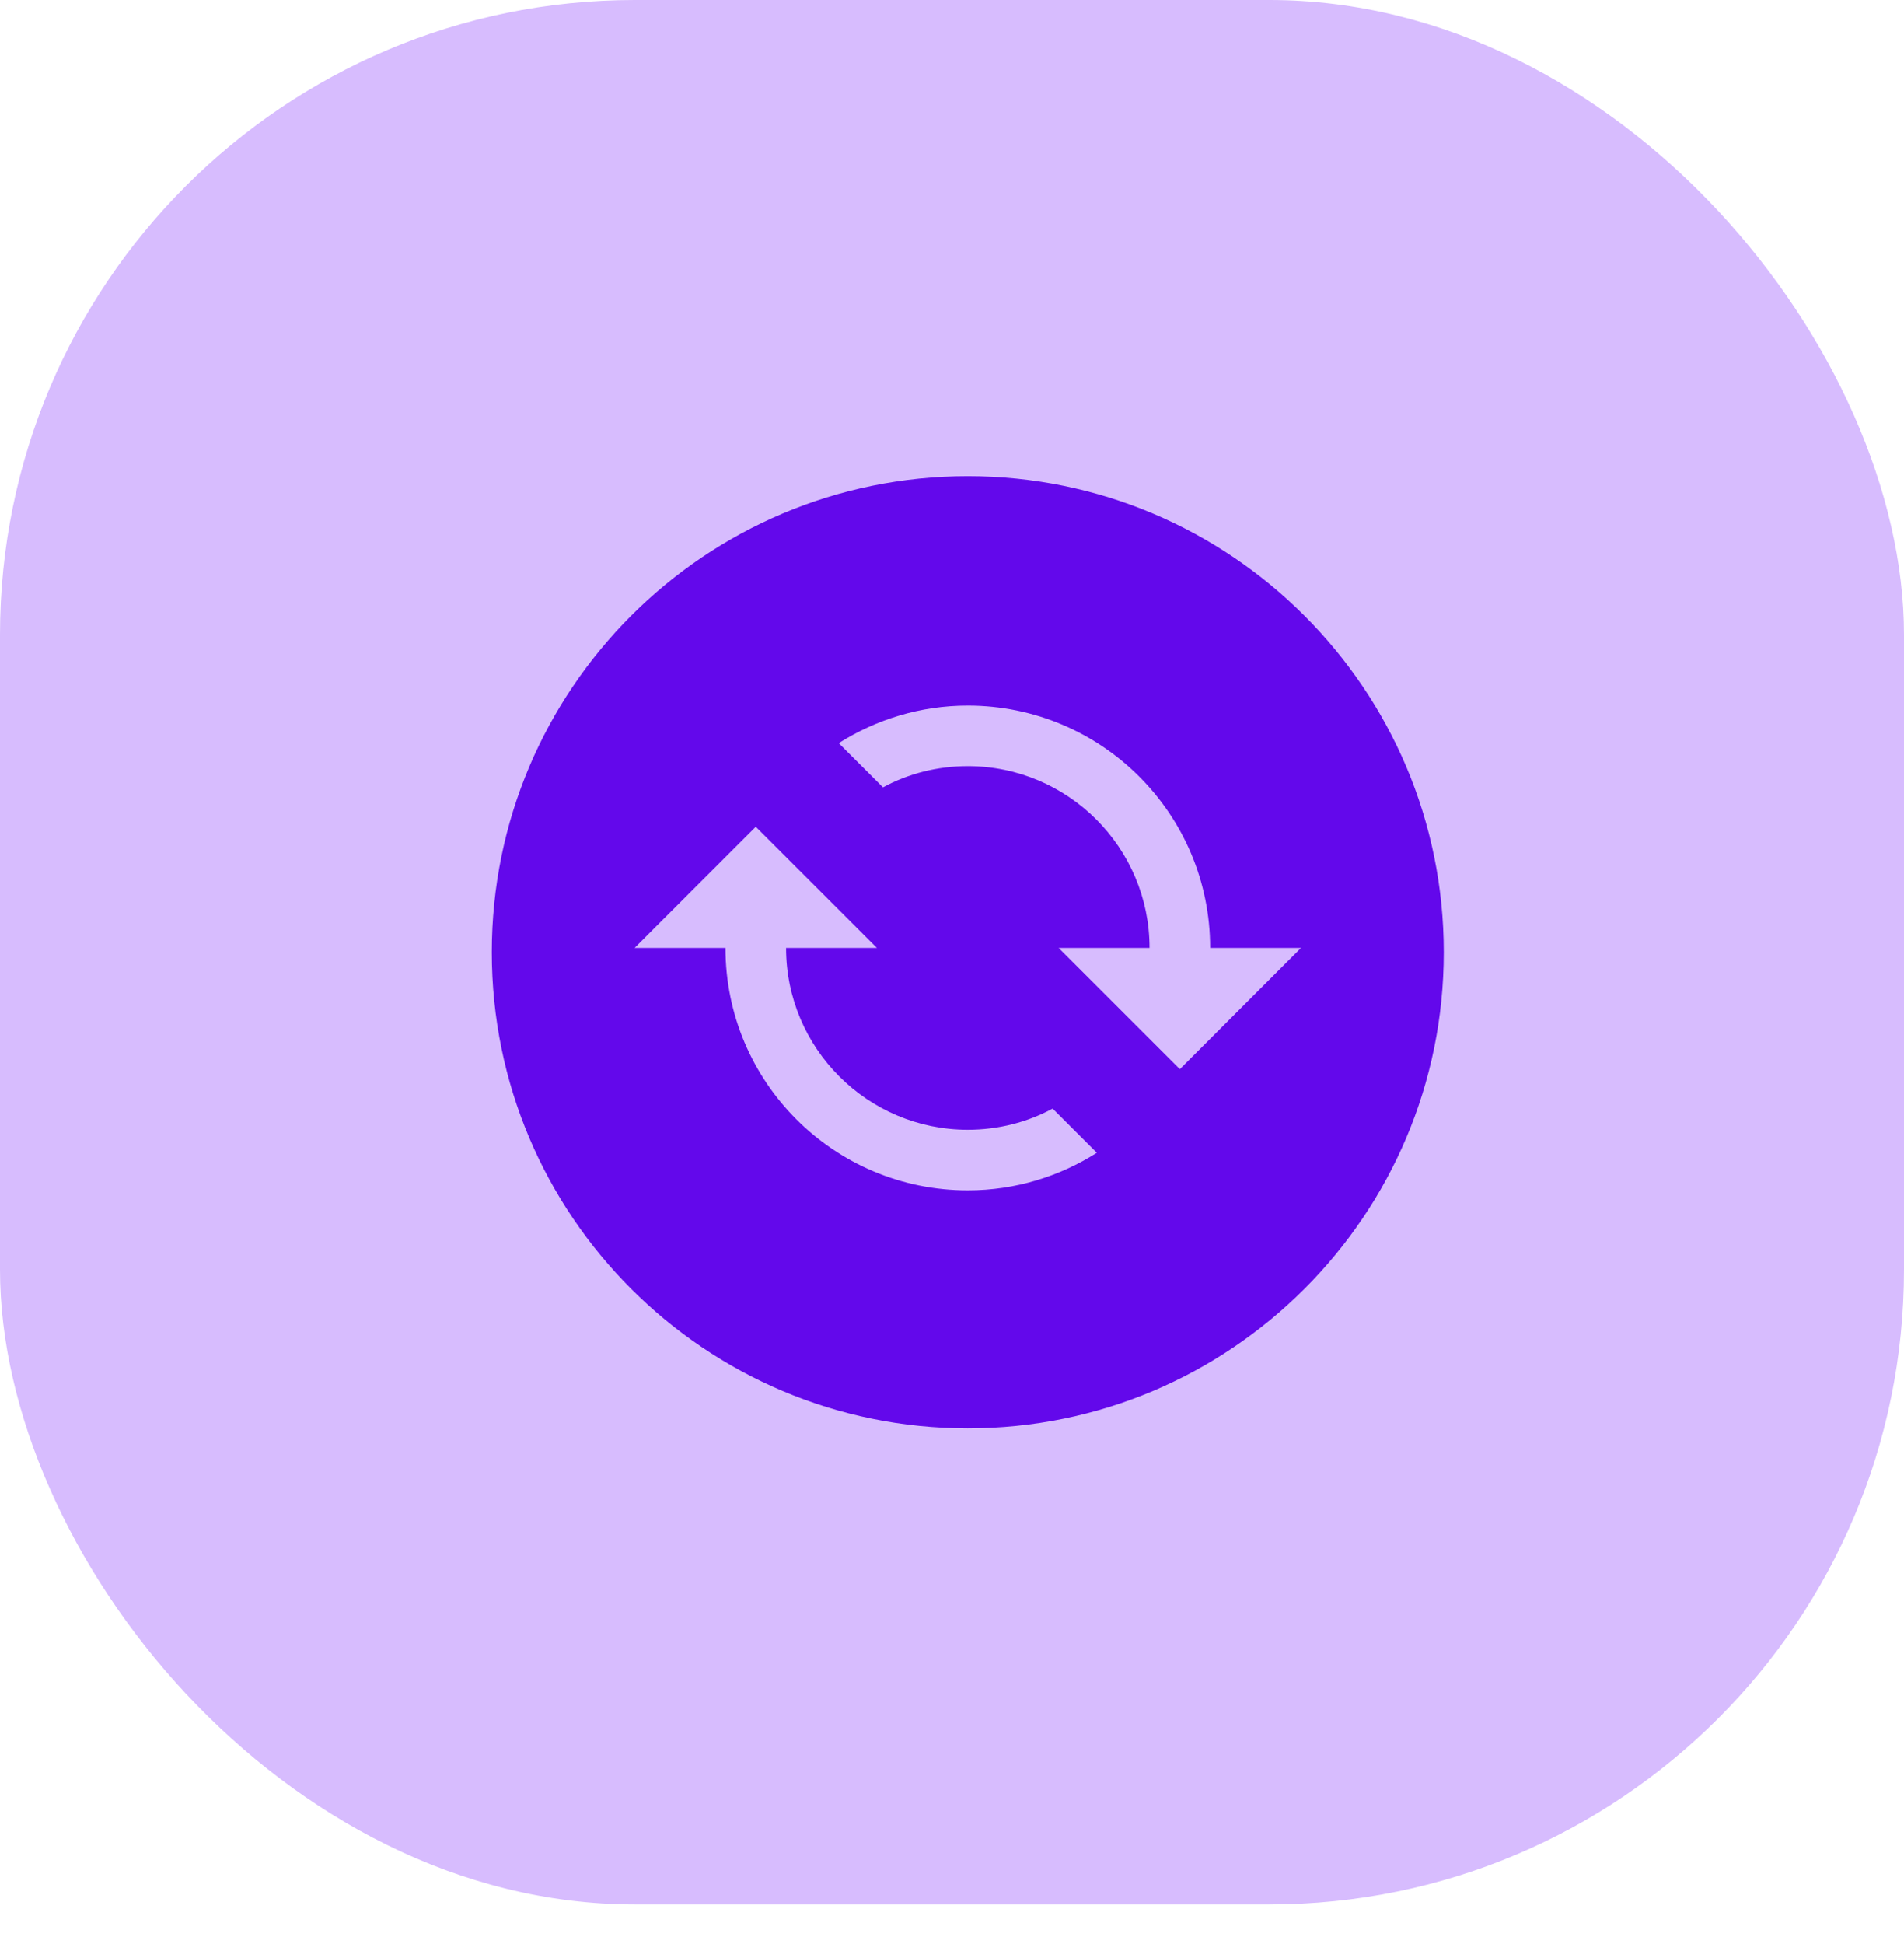 <svg width="48" height="49" viewBox="0 0 48 49" fill="none" xmlns="http://www.w3.org/2000/svg">
<g id="Icons 48x48">
<rect id="Rectangle 410" width="48" height="48.002" rx="16" fill="#D7BCFE"/>
<path id="Vector" fill-rule="evenodd" clip-rule="evenodd" d="M36.398 24.002C36.398 17.375 31.026 12.002 24.398 12.002C17.771 12.002 12.398 17.375 12.398 24.002C12.398 30.63 17.771 36.002 24.398 36.002C31.026 36.002 36.398 30.63 36.398 24.002ZM19.817 23.893C19.817 26.421 21.871 28.475 24.398 28.475C25.17 28.475 25.903 28.284 26.537 27.941L27.651 29.055C26.712 29.651 25.597 30.002 24.398 30.002C21.023 30.002 18.289 27.269 18.289 23.893H15.998L19.053 20.839L22.108 23.893H19.817ZM29.744 26.948L26.689 23.893H28.98C28.98 21.366 26.926 19.311 24.398 19.311C23.627 19.311 22.894 19.502 22.26 19.846L21.145 18.731C22.085 18.136 23.2 17.784 24.398 17.784C27.774 17.784 30.508 20.518 30.508 23.893H32.798L29.744 26.948Z" fill="#6308EB"/>
</g>
</svg>
